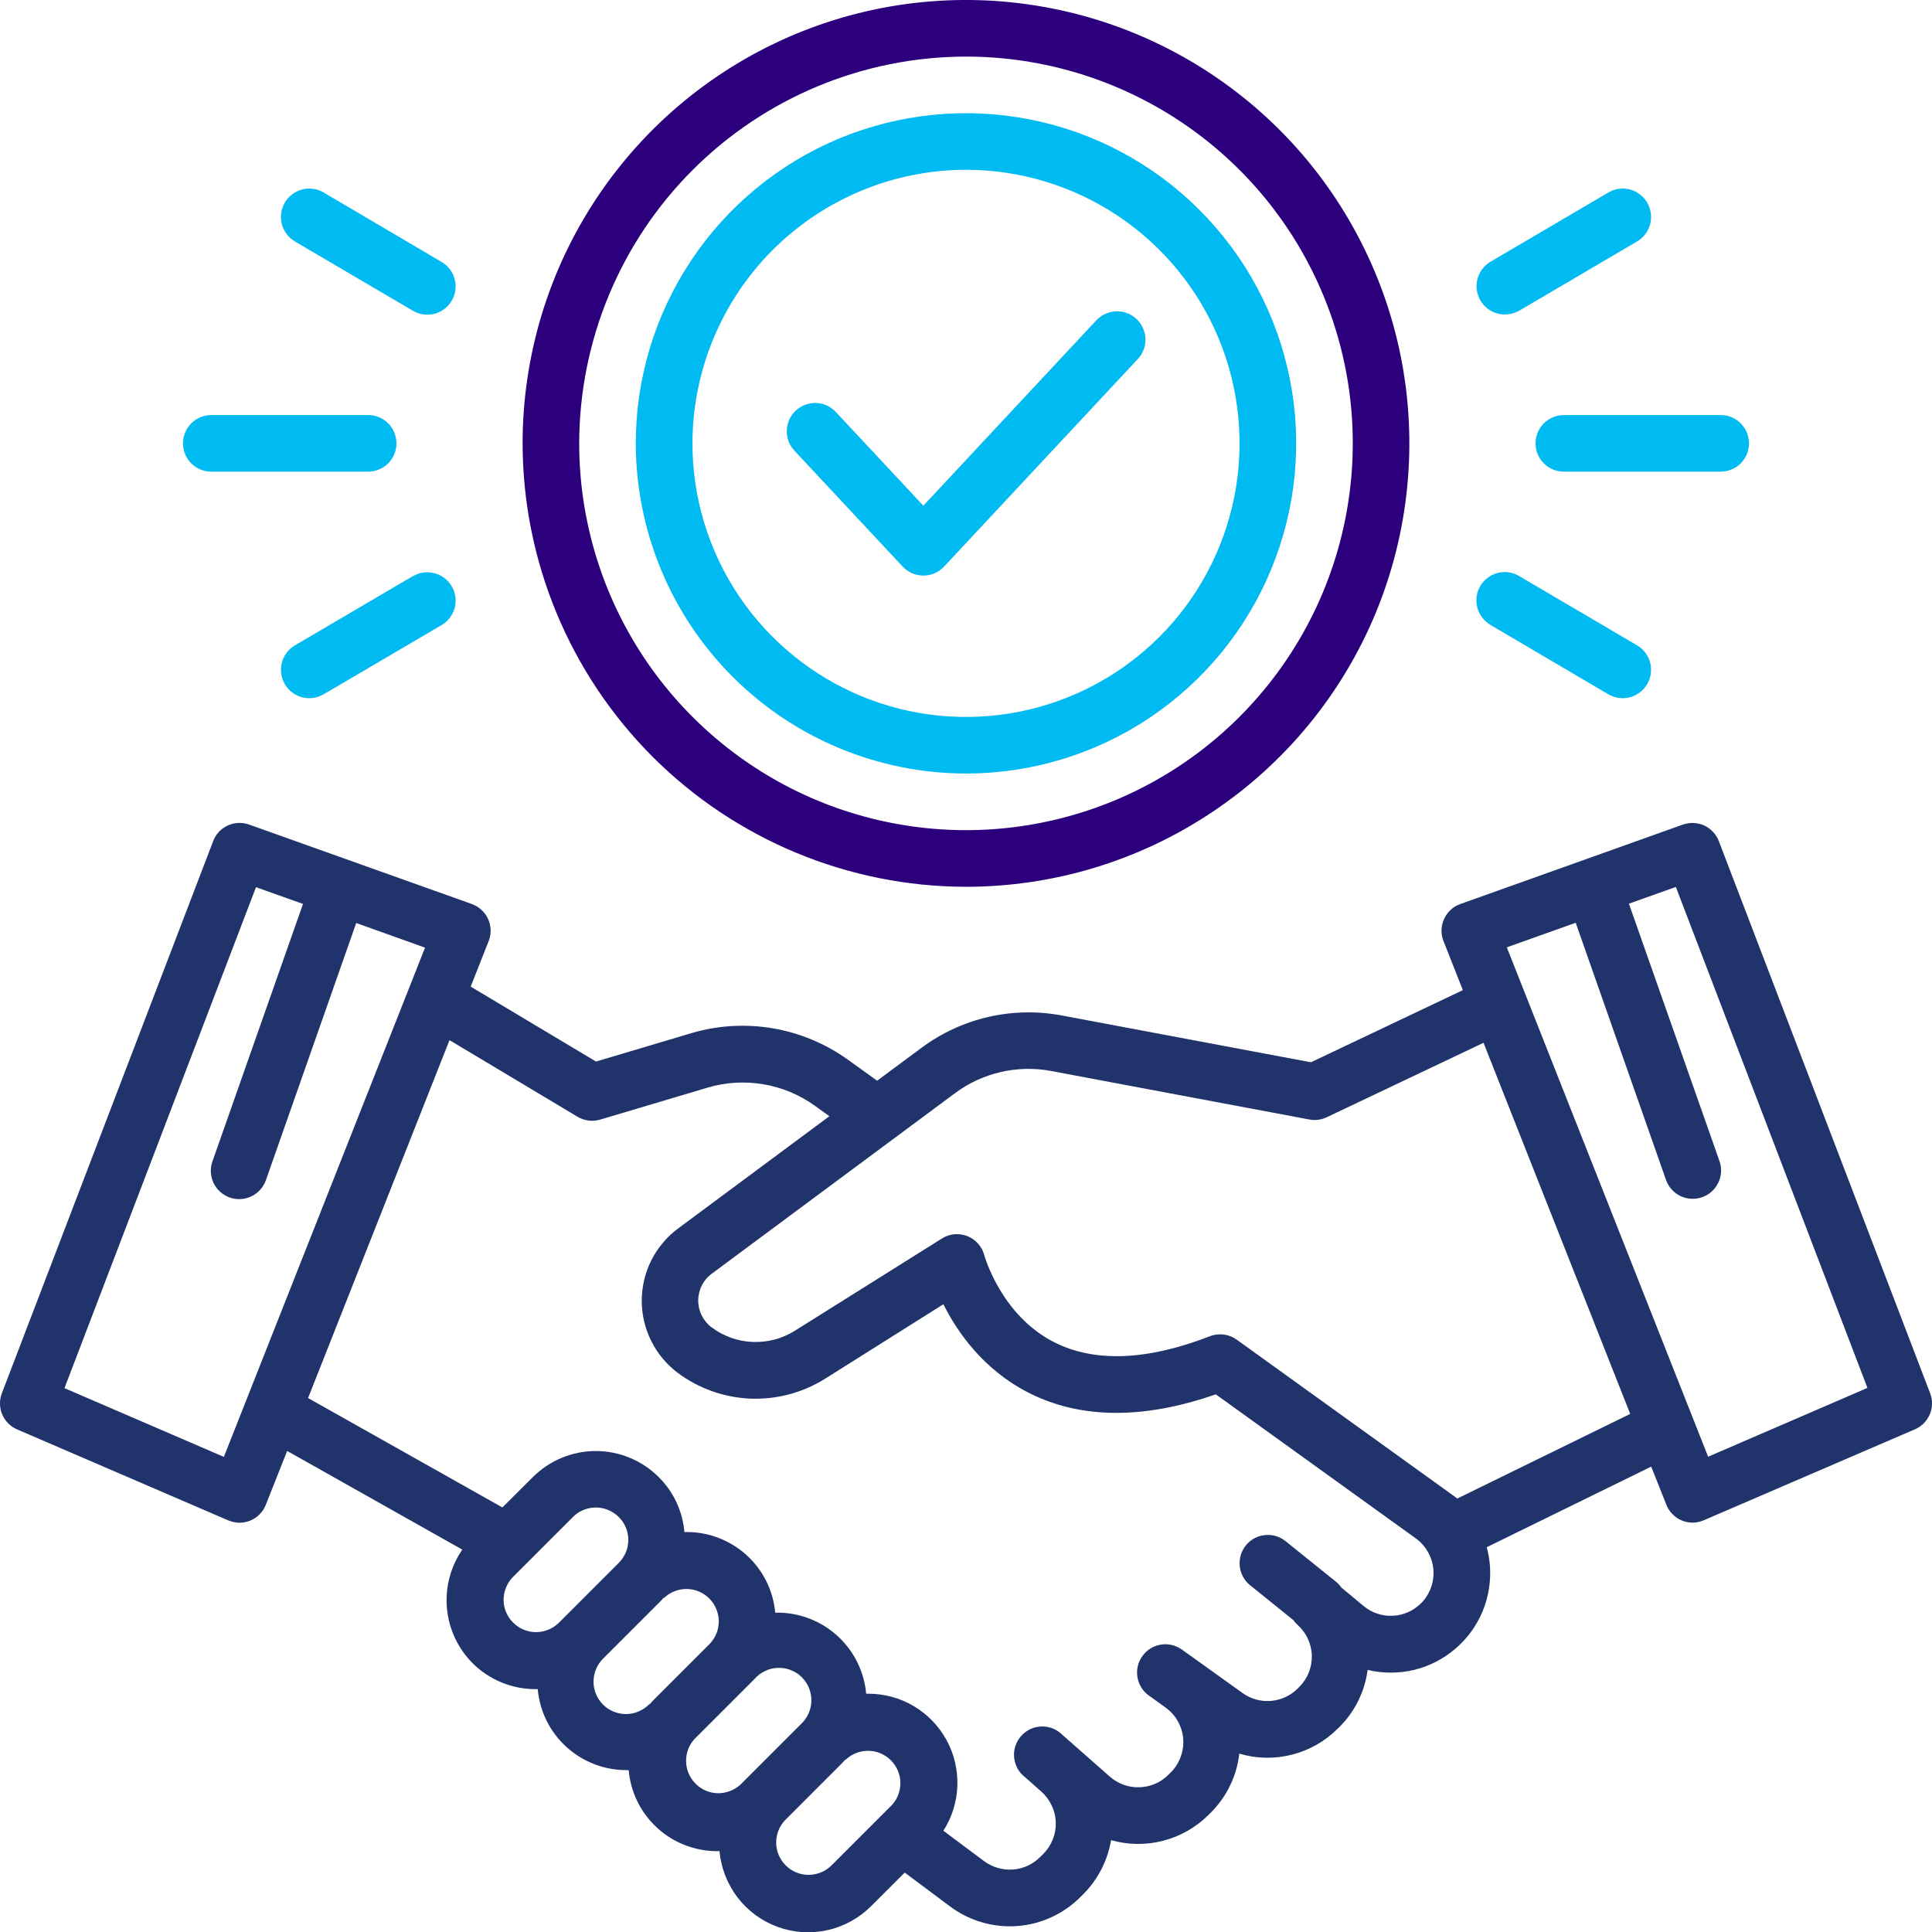 <svg width="24" height="24" viewBox="0 0 24 24" fill="none" xmlns="http://www.w3.org/2000/svg">
<path d="M23.977 17.308L21.352 10.449C21.319 10.363 21.254 10.294 21.171 10.255C21.088 10.217 20.993 10.213 20.906 10.243L18.141 11.23C18.096 11.246 18.055 11.27 18.021 11.302C17.986 11.334 17.958 11.373 17.939 11.416C17.919 11.459 17.909 11.505 17.907 11.553C17.906 11.6 17.914 11.647 17.932 11.691L18.172 12.3L16.285 13.196L13.187 12.614C12.886 12.558 12.576 12.564 12.277 12.633C11.977 12.702 11.696 12.832 11.449 13.015L10.896 13.425L10.529 13.161C10.252 12.963 9.934 12.831 9.599 12.774C9.263 12.717 8.919 12.737 8.593 12.833L7.404 13.187L5.847 12.256L6.07 11.691C6.088 11.647 6.096 11.6 6.095 11.553C6.093 11.506 6.083 11.459 6.063 11.416C6.044 11.373 6.016 11.335 5.981 11.303C5.946 11.271 5.906 11.246 5.861 11.23L3.094 10.243C3.007 10.212 2.912 10.216 2.829 10.255C2.745 10.293 2.68 10.363 2.648 10.449L0.023 17.308C-0.009 17.392 -0.008 17.486 0.027 17.569C0.062 17.653 0.128 17.72 0.211 17.756L2.836 18.887C2.879 18.905 2.926 18.915 2.973 18.916C3.02 18.916 3.067 18.907 3.11 18.889C3.154 18.871 3.193 18.844 3.226 18.81C3.259 18.777 3.285 18.737 3.302 18.693L3.567 18.024L5.743 19.25C5.596 19.463 5.529 19.721 5.552 19.978C5.575 20.236 5.688 20.477 5.87 20.66C5.973 20.763 6.095 20.844 6.229 20.899C6.363 20.955 6.507 20.983 6.652 20.983H6.68C6.704 21.258 6.831 21.514 7.035 21.7C7.239 21.886 7.505 21.989 7.781 21.989H7.81C7.832 22.247 7.945 22.49 8.129 22.673C8.231 22.776 8.353 22.857 8.487 22.912C8.622 22.968 8.765 22.996 8.911 22.996H8.938C8.957 23.205 9.035 23.405 9.163 23.572C9.291 23.739 9.464 23.865 9.662 23.937C9.86 24.009 10.074 24.023 10.279 23.977C10.485 23.931 10.672 23.828 10.821 23.679L11.239 23.262L11.804 23.684C12.044 23.862 12.339 23.948 12.637 23.926C12.935 23.904 13.215 23.774 13.425 23.562L13.465 23.522C13.642 23.341 13.76 23.11 13.802 22.859C14.014 22.919 14.238 22.922 14.45 22.866C14.663 22.811 14.857 22.7 15.013 22.545L15.042 22.516C15.239 22.319 15.364 22.061 15.395 21.784C15.608 21.848 15.835 21.852 16.05 21.797C16.266 21.742 16.462 21.63 16.619 21.472L16.639 21.453C16.831 21.262 16.954 21.013 16.989 20.744C17.179 20.79 17.377 20.789 17.567 20.744C17.756 20.698 17.932 20.608 18.08 20.48C18.229 20.354 18.344 20.193 18.419 20.013C18.493 19.832 18.523 19.637 18.508 19.443C18.502 19.367 18.488 19.293 18.469 19.22L20.512 18.219L20.7 18.692C20.717 18.736 20.743 18.776 20.776 18.809C20.809 18.843 20.848 18.87 20.892 18.888C20.935 18.906 20.982 18.915 21.029 18.915C21.076 18.914 21.123 18.904 21.166 18.885L23.791 17.754C23.873 17.718 23.938 17.651 23.973 17.568C24.008 17.485 24.009 17.392 23.977 17.308ZM2.781 18.098L0.801 17.244L3.18 11.021L3.764 11.229L2.639 14.427C2.608 14.515 2.613 14.611 2.653 14.696C2.694 14.78 2.766 14.845 2.854 14.876C2.942 14.907 3.039 14.902 3.123 14.861C3.207 14.821 3.272 14.749 3.303 14.661L4.425 11.466L5.28 11.772L2.781 18.098ZM6.938 20.163C6.862 20.235 6.76 20.276 6.655 20.275C6.55 20.274 6.449 20.232 6.375 20.157C6.3 20.083 6.257 19.983 6.256 19.878C6.255 19.772 6.295 19.671 6.367 19.595L7.117 18.845C7.173 18.788 7.245 18.75 7.323 18.735C7.401 18.719 7.482 18.727 7.556 18.758C7.629 18.788 7.692 18.84 7.737 18.906C7.781 18.972 7.805 19.05 7.805 19.13C7.805 19.182 7.795 19.235 7.774 19.284C7.754 19.332 7.724 19.377 7.687 19.414L6.938 20.163ZM8.129 21.108C8.108 21.128 8.089 21.15 8.07 21.172L8.067 21.168C8.03 21.207 7.985 21.238 7.936 21.259C7.887 21.281 7.834 21.292 7.78 21.293C7.727 21.293 7.673 21.283 7.624 21.263C7.574 21.243 7.529 21.213 7.491 21.175C7.453 21.137 7.423 21.092 7.403 21.042C7.382 20.992 7.372 20.939 7.373 20.886C7.374 20.832 7.385 20.779 7.406 20.73C7.427 20.681 7.458 20.636 7.497 20.599L8.185 19.911C8.206 19.891 8.226 19.869 8.244 19.847L8.248 19.851C8.324 19.778 8.425 19.738 8.53 19.739C8.636 19.74 8.736 19.782 8.811 19.857C8.885 19.931 8.927 20.032 8.929 20.137C8.93 20.242 8.89 20.343 8.817 20.42L8.129 21.108ZM9.194 22.173C9.117 22.241 9.017 22.278 8.914 22.276C8.811 22.273 8.713 22.231 8.641 22.158C8.568 22.085 8.525 21.987 8.523 21.884C8.52 21.781 8.556 21.681 8.625 21.605L9.375 20.855C9.411 20.813 9.456 20.78 9.506 20.757C9.555 20.733 9.609 20.72 9.664 20.719C9.719 20.717 9.774 20.726 9.825 20.747C9.876 20.767 9.923 20.797 9.961 20.836C10 20.875 10.031 20.922 10.051 20.973C10.071 21.024 10.081 21.078 10.079 21.133C10.078 21.188 10.065 21.242 10.041 21.292C10.018 21.342 9.985 21.386 9.944 21.423L9.194 22.173ZM11.073 22.429L10.323 23.179C10.247 23.251 10.145 23.291 10.04 23.29C9.935 23.289 9.834 23.247 9.76 23.172C9.685 23.098 9.643 22.998 9.642 22.892C9.641 22.787 9.681 22.686 9.753 22.61L10.441 21.922C10.462 21.901 10.482 21.88 10.501 21.858L10.504 21.861C10.58 21.788 10.681 21.748 10.787 21.749C10.892 21.75 10.992 21.793 11.067 21.867C11.141 21.941 11.184 22.042 11.185 22.147C11.186 22.252 11.146 22.354 11.073 22.43L11.073 22.429ZM17.652 19.916C17.559 20.011 17.433 20.066 17.3 20.072C17.168 20.078 17.038 20.034 16.936 19.948L16.662 19.72C16.643 19.692 16.62 19.667 16.593 19.646L15.961 19.138C15.888 19.083 15.797 19.059 15.706 19.07C15.616 19.081 15.533 19.127 15.476 19.198C15.419 19.269 15.392 19.36 15.4 19.451C15.408 19.541 15.451 19.625 15.52 19.685L16.066 20.125C16.081 20.146 16.098 20.165 16.117 20.183C16.171 20.231 16.215 20.289 16.246 20.355C16.276 20.421 16.294 20.492 16.296 20.564C16.298 20.636 16.285 20.708 16.259 20.776C16.232 20.843 16.192 20.904 16.14 20.955L16.121 20.975C16.032 21.064 15.914 21.119 15.789 21.129C15.663 21.14 15.538 21.105 15.435 21.031L14.892 20.642L14.887 20.638L14.681 20.491C14.605 20.437 14.511 20.415 14.419 20.43C14.327 20.446 14.245 20.497 14.191 20.573C14.136 20.648 14.114 20.743 14.13 20.835C14.145 20.927 14.196 21.009 14.272 21.063L14.481 21.213C14.543 21.258 14.595 21.316 14.632 21.383C14.67 21.45 14.692 21.524 14.698 21.601C14.704 21.677 14.693 21.754 14.666 21.826C14.64 21.898 14.598 21.964 14.543 22.018L14.514 22.047C14.419 22.143 14.29 22.198 14.155 22.202C14.02 22.207 13.888 22.159 13.787 22.07L13.201 21.554C13.167 21.52 13.127 21.492 13.082 21.473C13.037 21.455 12.989 21.446 12.941 21.447C12.892 21.448 12.844 21.459 12.8 21.479C12.756 21.5 12.717 21.529 12.685 21.565C12.653 21.602 12.628 21.644 12.613 21.69C12.598 21.736 12.593 21.785 12.598 21.833C12.603 21.881 12.618 21.928 12.641 21.971C12.665 22.013 12.697 22.05 12.736 22.079L12.935 22.255C12.989 22.303 13.033 22.361 13.064 22.427C13.095 22.492 13.113 22.563 13.115 22.635C13.118 22.707 13.106 22.779 13.079 22.847C13.053 22.914 13.014 22.975 12.963 23.027L12.923 23.067C12.832 23.159 12.712 23.214 12.584 23.224C12.456 23.233 12.328 23.196 12.225 23.12L11.719 22.742C11.826 22.575 11.886 22.382 11.893 22.183C11.899 21.985 11.853 21.789 11.758 21.615C11.662 21.441 11.522 21.295 11.351 21.194C11.181 21.093 10.986 21.04 10.787 21.04H10.76C10.735 20.765 10.608 20.509 10.405 20.323C10.201 20.137 9.935 20.033 9.659 20.033H9.63C9.605 19.754 9.474 19.495 9.264 19.309C9.055 19.124 8.782 19.024 8.502 19.032C8.48 18.774 8.367 18.531 8.183 18.349C7.976 18.142 7.694 18.025 7.401 18.025C7.108 18.025 6.827 18.142 6.619 18.349L6.241 18.726L3.827 17.367L5.584 12.921L7.175 13.873C7.217 13.898 7.263 13.914 7.312 13.92C7.36 13.926 7.409 13.922 7.456 13.908L8.793 13.51C9.016 13.444 9.252 13.43 9.481 13.469C9.711 13.507 9.929 13.598 10.118 13.733L10.303 13.866L8.423 15.261C8.284 15.364 8.171 15.499 8.092 15.654C8.014 15.809 7.973 15.98 7.972 16.154C7.971 16.327 8.011 16.499 8.088 16.654C8.164 16.81 8.277 16.946 8.415 17.051C8.676 17.247 8.99 17.359 9.317 17.374C9.643 17.388 9.966 17.303 10.243 17.131L11.719 16.202C11.89 16.544 12.211 17.009 12.768 17.296C13.413 17.628 14.198 17.636 15.103 17.321L17.587 19.11C17.649 19.155 17.701 19.213 17.739 19.281C17.777 19.348 17.8 19.422 17.806 19.499C17.812 19.576 17.802 19.653 17.775 19.725C17.748 19.797 17.707 19.863 17.652 19.918V19.916ZM18.104 18.615L15.362 16.641C15.315 16.607 15.259 16.585 15.201 16.578C15.143 16.571 15.084 16.578 15.03 16.599C14.247 16.903 13.597 16.927 13.096 16.674C12.433 16.337 12.23 15.6 12.228 15.596C12.215 15.542 12.188 15.492 12.152 15.451C12.115 15.409 12.07 15.377 12.018 15.356C11.967 15.336 11.911 15.328 11.856 15.332C11.801 15.337 11.748 15.355 11.701 15.385L9.869 16.534C9.713 16.631 9.53 16.678 9.346 16.67C9.162 16.662 8.985 16.598 8.838 16.487C8.786 16.448 8.745 16.398 8.716 16.34C8.688 16.282 8.673 16.218 8.673 16.154C8.674 16.09 8.689 16.026 8.718 15.969C8.747 15.911 8.789 15.861 8.841 15.823L11.866 13.578C12.035 13.453 12.228 13.364 12.432 13.317C12.637 13.27 12.849 13.265 13.056 13.304L16.266 13.907C16.339 13.921 16.414 13.911 16.481 13.879L18.429 12.954L20.251 17.564L18.104 18.615ZM21.219 18.096L18.718 11.768L19.574 11.463L20.696 14.658C20.727 14.746 20.792 14.818 20.876 14.858C20.96 14.898 21.057 14.903 21.145 14.872C21.233 14.841 21.305 14.777 21.345 14.692C21.386 14.608 21.391 14.511 21.36 14.423L20.235 11.226L20.818 11.018L23.198 17.241L21.219 18.096Z" fill="#20336B"/>
<path d="M12 11.016C13.089 11.016 14.154 10.693 15.06 10.087C15.966 9.482 16.672 8.622 17.089 7.616C17.505 6.609 17.614 5.502 17.402 4.433C17.189 3.365 16.665 2.383 15.895 1.613C15.124 0.843 14.143 0.318 13.075 0.106C12.006 -0.107 10.899 0.002 9.892 0.419C8.886 0.836 8.026 1.542 7.42 2.448C6.815 3.354 6.492 4.418 6.492 5.508C6.494 6.968 7.075 8.368 8.107 9.401C9.14 10.433 10.54 11.014 12 11.016ZM12 0.703C12.95 0.703 13.879 0.985 14.669 1.513C15.46 2.041 16.075 2.791 16.439 3.669C16.803 4.547 16.898 5.513 16.712 6.445C16.527 7.377 16.069 8.233 15.397 8.905C14.726 9.577 13.869 10.035 12.937 10.22C12.005 10.406 11.039 10.31 10.161 9.947C9.283 9.583 8.533 8.967 8.005 8.177C7.477 7.387 7.195 6.458 7.195 5.508C7.197 4.234 7.703 3.013 8.604 2.112C9.505 1.211 10.726 0.704 12 0.703Z" fill="#2C007D"/>
<path d="M12 9.609C12.811 9.609 13.604 9.369 14.279 8.918C14.953 8.467 15.479 7.827 15.789 7.077C16.1 6.328 16.181 5.503 16.023 4.708C15.864 3.912 15.474 3.181 14.9 2.608C14.327 2.034 13.596 1.643 12.8 1.485C12.005 1.327 11.18 1.408 10.43 1.718C9.681 2.029 9.04 2.555 8.59 3.229C8.139 3.904 7.898 4.697 7.898 5.508C7.9 6.595 8.332 7.638 9.101 8.407C9.87 9.176 10.913 9.608 12 9.609ZM12 2.109C12.672 2.109 13.329 2.309 13.888 2.682C14.447 3.056 14.883 3.586 15.14 4.207C15.397 4.828 15.464 5.512 15.333 6.171C15.202 6.83 14.878 7.436 14.403 7.911C13.928 8.386 13.322 8.71 12.663 8.841C12.004 8.972 11.32 8.905 10.7 8.648C10.079 8.39 9.548 7.955 9.174 7.396C8.801 6.837 8.602 6.18 8.602 5.508C8.603 4.607 8.961 3.743 9.598 3.106C10.235 2.469 11.099 2.11 12 2.109ZM19.075 5.508C19.075 5.554 19.084 5.6 19.102 5.642C19.12 5.685 19.146 5.724 19.178 5.756C19.211 5.789 19.25 5.815 19.292 5.833C19.335 5.85 19.381 5.859 19.427 5.859H21.375C21.468 5.859 21.558 5.822 21.624 5.756C21.689 5.69 21.727 5.601 21.727 5.508C21.727 5.415 21.689 5.325 21.624 5.259C21.558 5.193 21.468 5.156 21.375 5.156H19.427C19.334 5.156 19.244 5.193 19.178 5.259C19.112 5.325 19.075 5.415 19.075 5.508ZM18.697 3.905C18.759 3.906 18.82 3.889 18.875 3.858L20.335 3C20.416 2.953 20.475 2.875 20.499 2.785C20.522 2.694 20.509 2.598 20.462 2.517C20.415 2.437 20.338 2.378 20.247 2.354C20.157 2.33 20.06 2.343 19.98 2.391L18.518 3.25C18.451 3.289 18.398 3.349 18.369 3.421C18.339 3.493 18.334 3.572 18.355 3.647C18.375 3.722 18.419 3.788 18.481 3.835C18.543 3.882 18.619 3.907 18.697 3.907V3.905ZM18.518 7.765L19.98 8.625C20.02 8.648 20.064 8.664 20.11 8.67C20.156 8.676 20.202 8.673 20.247 8.662C20.292 8.65 20.334 8.629 20.371 8.601C20.408 8.573 20.439 8.538 20.462 8.498C20.485 8.458 20.501 8.414 20.507 8.368C20.513 8.322 20.51 8.275 20.499 8.231C20.487 8.186 20.466 8.144 20.438 8.107C20.41 8.07 20.375 8.039 20.335 8.016L18.875 7.158C18.835 7.134 18.791 7.117 18.744 7.11C18.698 7.103 18.651 7.106 18.606 7.117C18.561 7.128 18.518 7.149 18.481 7.177C18.444 7.205 18.412 7.24 18.389 7.28C18.365 7.32 18.35 7.365 18.343 7.411C18.337 7.457 18.34 7.504 18.352 7.549C18.364 7.594 18.385 7.636 18.414 7.673C18.442 7.71 18.478 7.741 18.518 7.764V7.765ZM2.625 5.859H4.573C4.666 5.859 4.756 5.822 4.822 5.756C4.888 5.69 4.925 5.601 4.925 5.508C4.925 5.415 4.888 5.325 4.822 5.259C4.756 5.193 4.666 5.156 4.573 5.156H2.625C2.532 5.156 2.442 5.193 2.376 5.259C2.31 5.325 2.273 5.415 2.273 5.508C2.273 5.601 2.31 5.69 2.376 5.756C2.442 5.822 2.532 5.859 2.625 5.859ZM3.665 3L5.125 3.858C5.165 3.882 5.209 3.898 5.255 3.905C5.302 3.912 5.349 3.91 5.394 3.899C5.439 3.887 5.482 3.867 5.519 3.839C5.556 3.811 5.588 3.776 5.611 3.736C5.635 3.696 5.65 3.651 5.657 3.605C5.663 3.559 5.66 3.512 5.648 3.467C5.636 3.422 5.615 3.379 5.586 3.342C5.558 3.306 5.522 3.275 5.482 3.252L4.02 2.391C3.98 2.367 3.936 2.352 3.89 2.346C3.844 2.339 3.798 2.342 3.753 2.354C3.662 2.378 3.585 2.437 3.538 2.517C3.491 2.598 3.478 2.694 3.501 2.785C3.525 2.875 3.584 2.953 3.665 3ZM5.125 7.159L3.665 8.016C3.584 8.063 3.525 8.14 3.501 8.231C3.478 8.321 3.491 8.417 3.538 8.498C3.585 8.579 3.662 8.638 3.753 8.662C3.843 8.685 3.94 8.672 4.02 8.625L5.482 7.767C5.522 7.744 5.558 7.713 5.586 7.676C5.615 7.639 5.636 7.597 5.648 7.552C5.66 7.507 5.663 7.46 5.657 7.414C5.65 7.367 5.635 7.323 5.611 7.283C5.588 7.243 5.556 7.207 5.519 7.179C5.482 7.152 5.439 7.131 5.394 7.12C5.349 7.109 5.302 7.106 5.255 7.113C5.209 7.12 5.165 7.136 5.125 7.161V7.159Z" fill="#00BAF2"/>
<path d="M11.213 7.038C11.246 7.073 11.286 7.101 11.33 7.121C11.374 7.14 11.422 7.15 11.47 7.15C11.519 7.15 11.567 7.14 11.611 7.121C11.655 7.101 11.695 7.073 11.728 7.038L14.135 4.459C14.166 4.426 14.191 4.386 14.207 4.342C14.223 4.299 14.231 4.253 14.229 4.207C14.227 4.161 14.217 4.115 14.197 4.073C14.178 4.031 14.151 3.993 14.117 3.962C14.083 3.93 14.043 3.906 14 3.889C13.957 3.873 13.911 3.866 13.864 3.867C13.818 3.869 13.773 3.88 13.731 3.899C13.689 3.918 13.651 3.946 13.619 3.979L11.47 6.282L10.383 5.118C10.32 5.05 10.232 5.009 10.138 5.006C10.045 5.003 9.954 5.037 9.886 5.1C9.817 5.164 9.777 5.252 9.774 5.345C9.77 5.439 9.804 5.53 9.868 5.598L11.213 7.038Z" fill="#00BAF2"/>
</svg>
